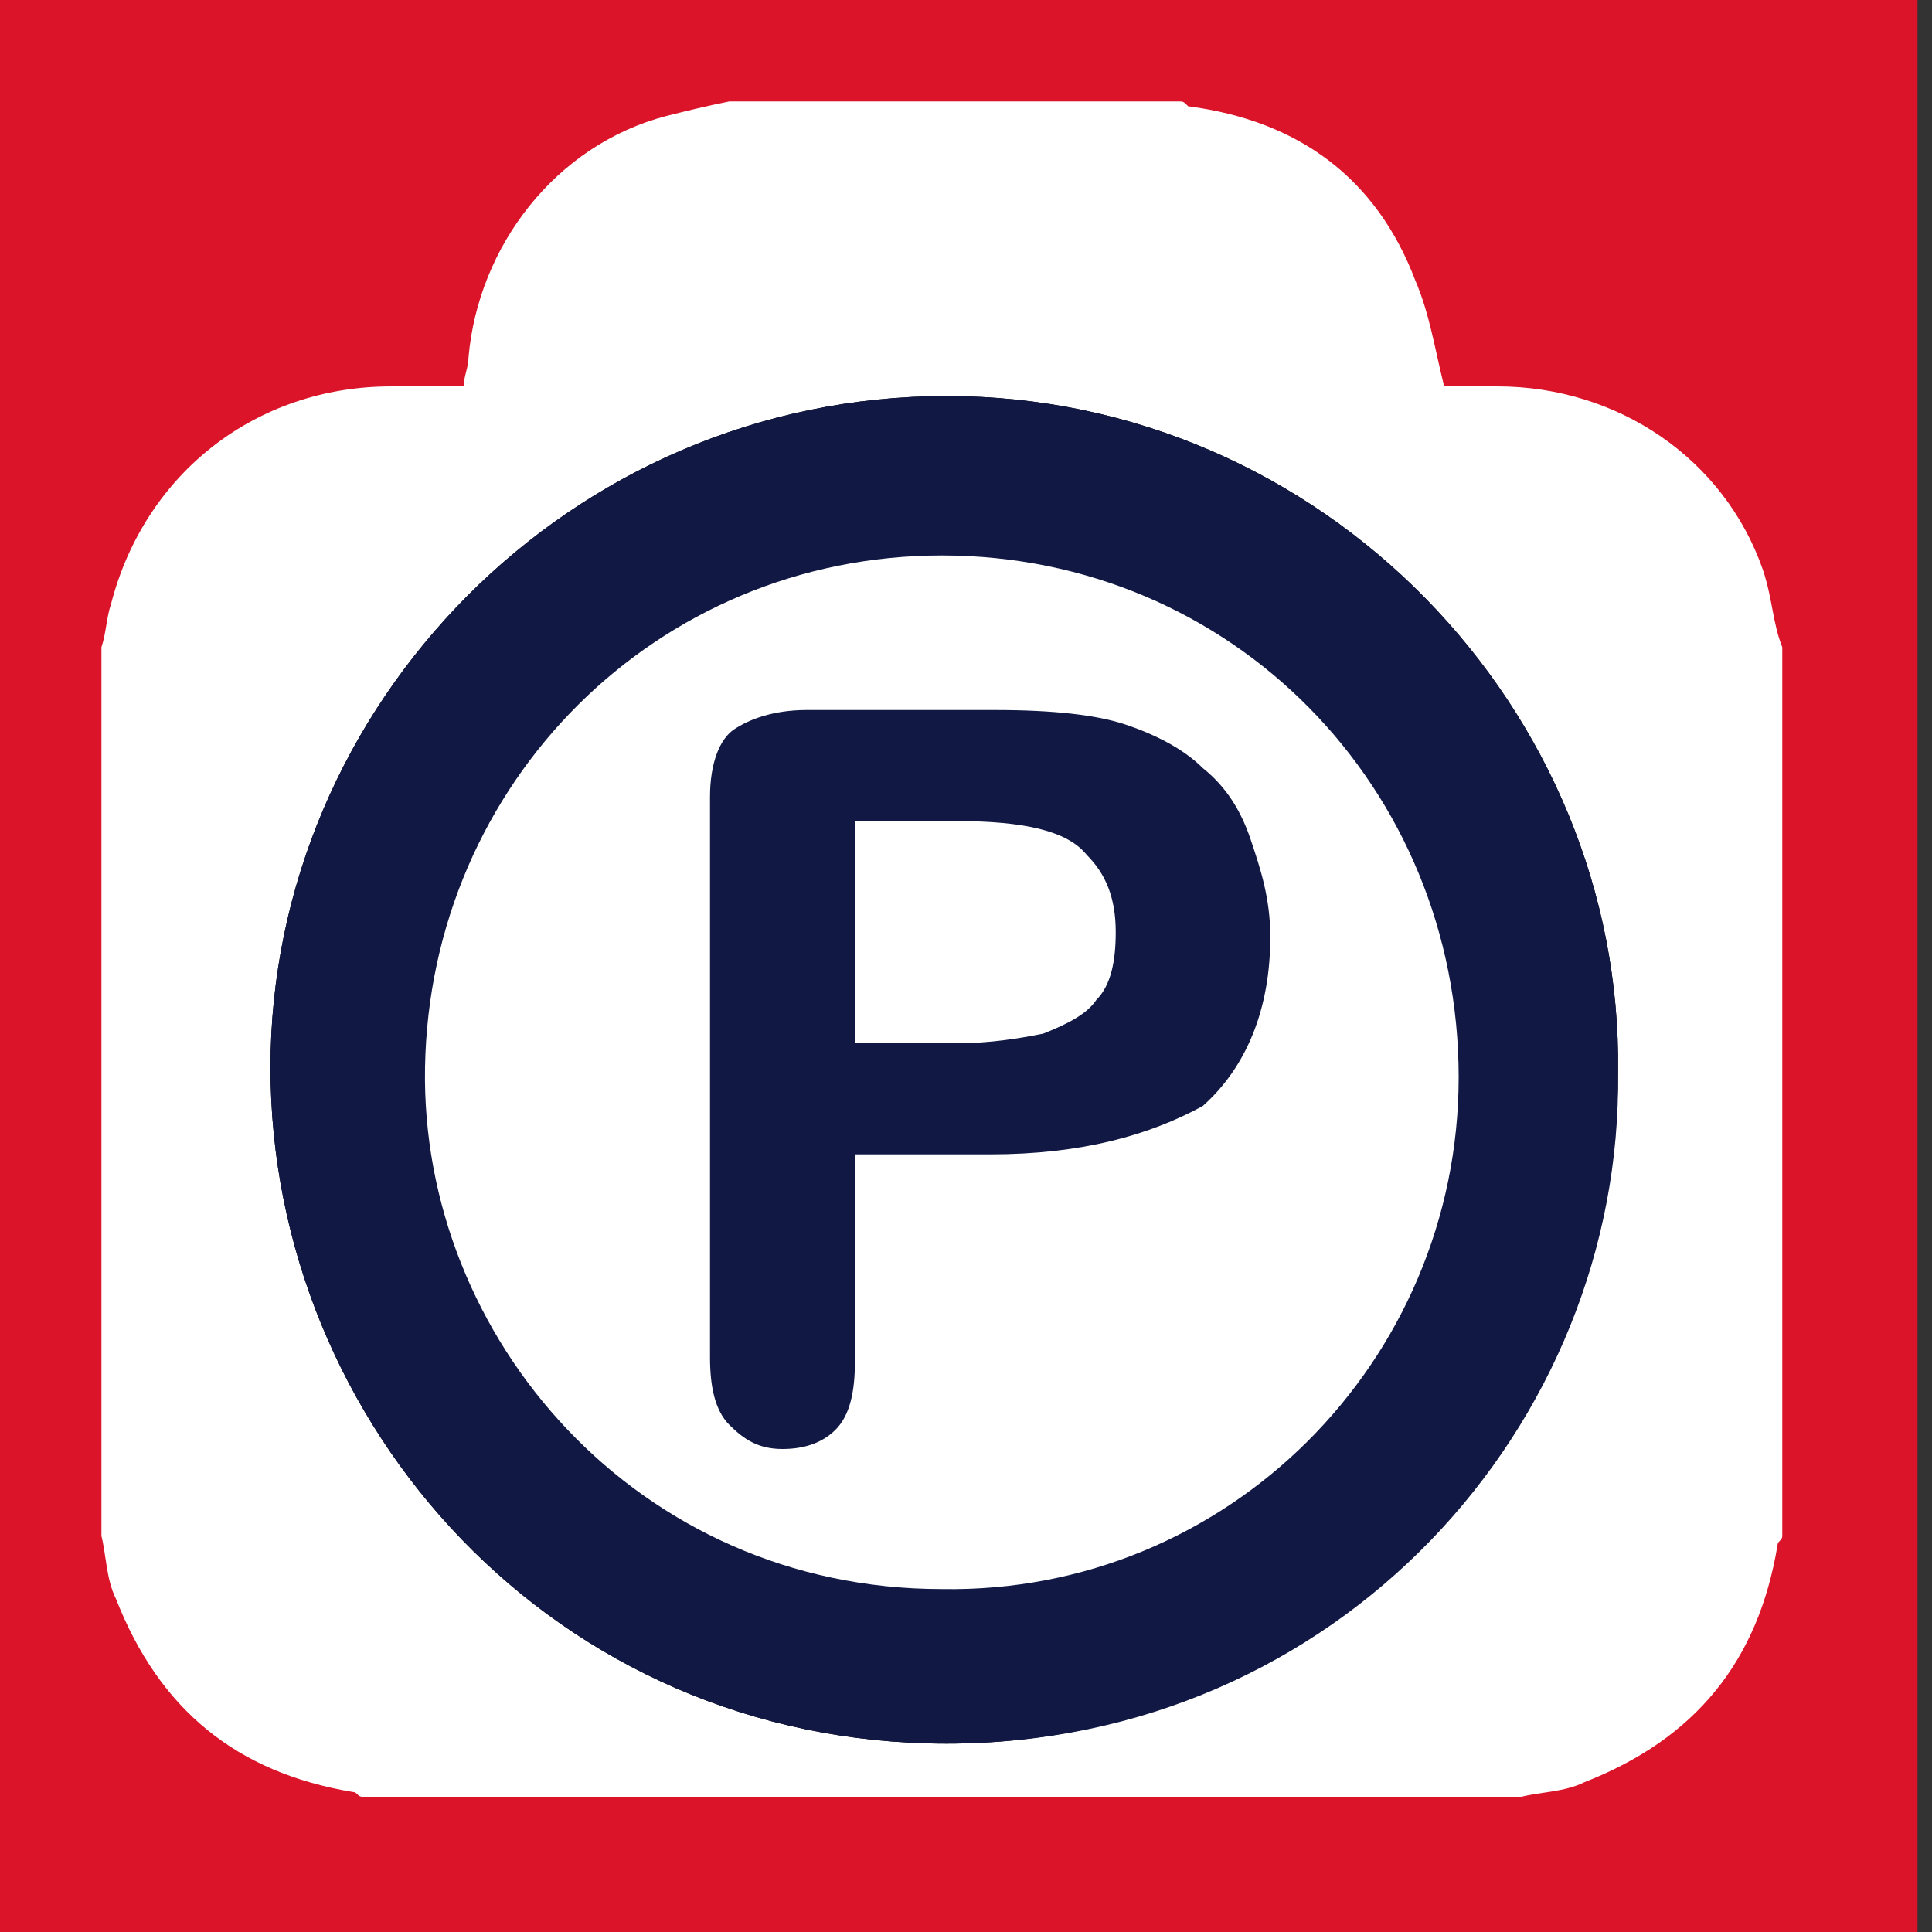 <?xml version="1.0" encoding="utf-8"?>
<!-- Generator: Adobe Illustrator 19.0.0, SVG Export Plug-In . SVG Version: 6.00 Build 0)  -->
<svg version="1.1" xmlns="http://www.w3.org/2000/svg" xmlns:xlink="http://www.w3.org/1999/xlink" x="0px" y="0px" width="40px"
	 height="40px" viewBox="0 0 40 40" style="enable-background:new 0 0 40 40;" xml:space="preserve">
<rect x="0" y="0" width="40" height="40" fill="#333333" stroke="none"/>
<style type="text/css">
	.st0{fill:#DB1429;}
	.st1{fill:#FFFFFF;}
	.st2{fill:#111844;}
</style>
<g id="bg">
	<rect x="-0.3" y="0" class="st0" width="40" height="40"/>
</g>
<g id="art">
	<path class="st1" d="M36.9,13.4c0,6.1,0,12.3,0,18.4c0,0.1-0.1,0.1-0.1,0.2c-0.4,2.4-1.7,4-4,4.9c-0.4,0.2-0.9,0.2-1.3,0.3
		c-11.6,0-12.4,0-24,0c-0.1,0-0.1-0.1-0.2-0.1c-2.4-0.4-4-1.7-4.9-4c-0.2-0.4-0.2-0.9-0.3-1.3c0-6.1,0-12.3,0-18.4
		c0.1-0.3,0.1-0.6,0.2-0.9c0.7-2.7,3-4.5,5.8-4.5c2.1,0-1,0,1.1,0c0.1,0,0.3,0,0.4,0c0-0.2,0.1-0.4,0.1-0.6c0.2-2.3,1.8-4.4,4.1-5
		c0.4-0.1,0.8-0.2,1.3-0.3c3.1,0,6.2,0,9.3,0c0.1,0,0.1,0,0.2,0.1c2.3,0.3,3.9,1.5,4.7,3.6c0.3,0.7,0.4,1.4,0.6,2.2
		c0.1,0,0.2,0,0.3,0c2.1,0-1.4,0,0.8,0c2.5,0,4.7,1.5,5.5,3.8C36.7,12.4,36.7,12.9,36.9,13.4z"/>
	<path d="M33.5,22.2c0.1-7.5-6.1-14-13.9-14c-7.8,0-14,6.4-14,13.9c0,7.4,5.9,14,14,14C27.6,36.1,33.5,29.4,33.5,22.2z"/>
	<path class="st2" d="M33.5,22.2c0.1,7.3-5.8,13.9-13.9,13.9c-8.1,0-14-6.6-14-14c0-7.5,6.2-13.9,14-13.9
		C27.4,8.2,33.6,14.7,33.5,22.2z"/>
	<path class="st1" d="M19.5,14.3c-4.3,0-7.8,3.5-7.9,7.8c-0.1,4.2,3.3,7.9,7.9,8c4.3,0,7.9-3.5,7.9-7.8
		C27.4,17.8,23.9,14.3,19.5,14.3z"/>
	<path class="st1" d="M19.5,11.5c6,0,10.7,4.8,10.7,10.8c0,5.9-4.8,10.7-10.7,10.6c-6.3,0-10.8-5.2-10.7-10.8
		C8.9,16.2,13.6,11.5,19.5,11.5z"/>
	<g>
		<path class="st2" d="M20.5,23.9h-2.8v4.3c0,0.6-0.1,1.1-0.4,1.4C17,29.9,16.6,30,16.2,30c-0.5,0-0.8-0.2-1.1-0.5
			c-0.3-0.3-0.4-0.8-0.4-1.4V16.5c0-0.7,0.2-1.2,0.5-1.4s0.8-0.4,1.5-0.4h3.9c1.2,0,2.1,0.1,2.7,0.3c0.6,0.2,1.2,0.5,1.6,0.9
			c0.5,0.4,0.8,0.9,1,1.5c0.2,0.6,0.4,1.2,0.4,2c0,1.5-0.5,2.7-1.4,3.5C23.8,23.5,22.4,23.9,20.5,23.9z M19.8,17h-2.1v4.6h2.1
			c0.7,0,1.3-0.1,1.8-0.2c0.5-0.2,0.9-0.4,1.1-0.7c0.3-0.3,0.4-0.8,0.4-1.4c0-0.7-0.2-1.2-0.6-1.6C22.1,17.2,21.2,17,19.8,17z"/>
	</g>
</g>
</svg>
